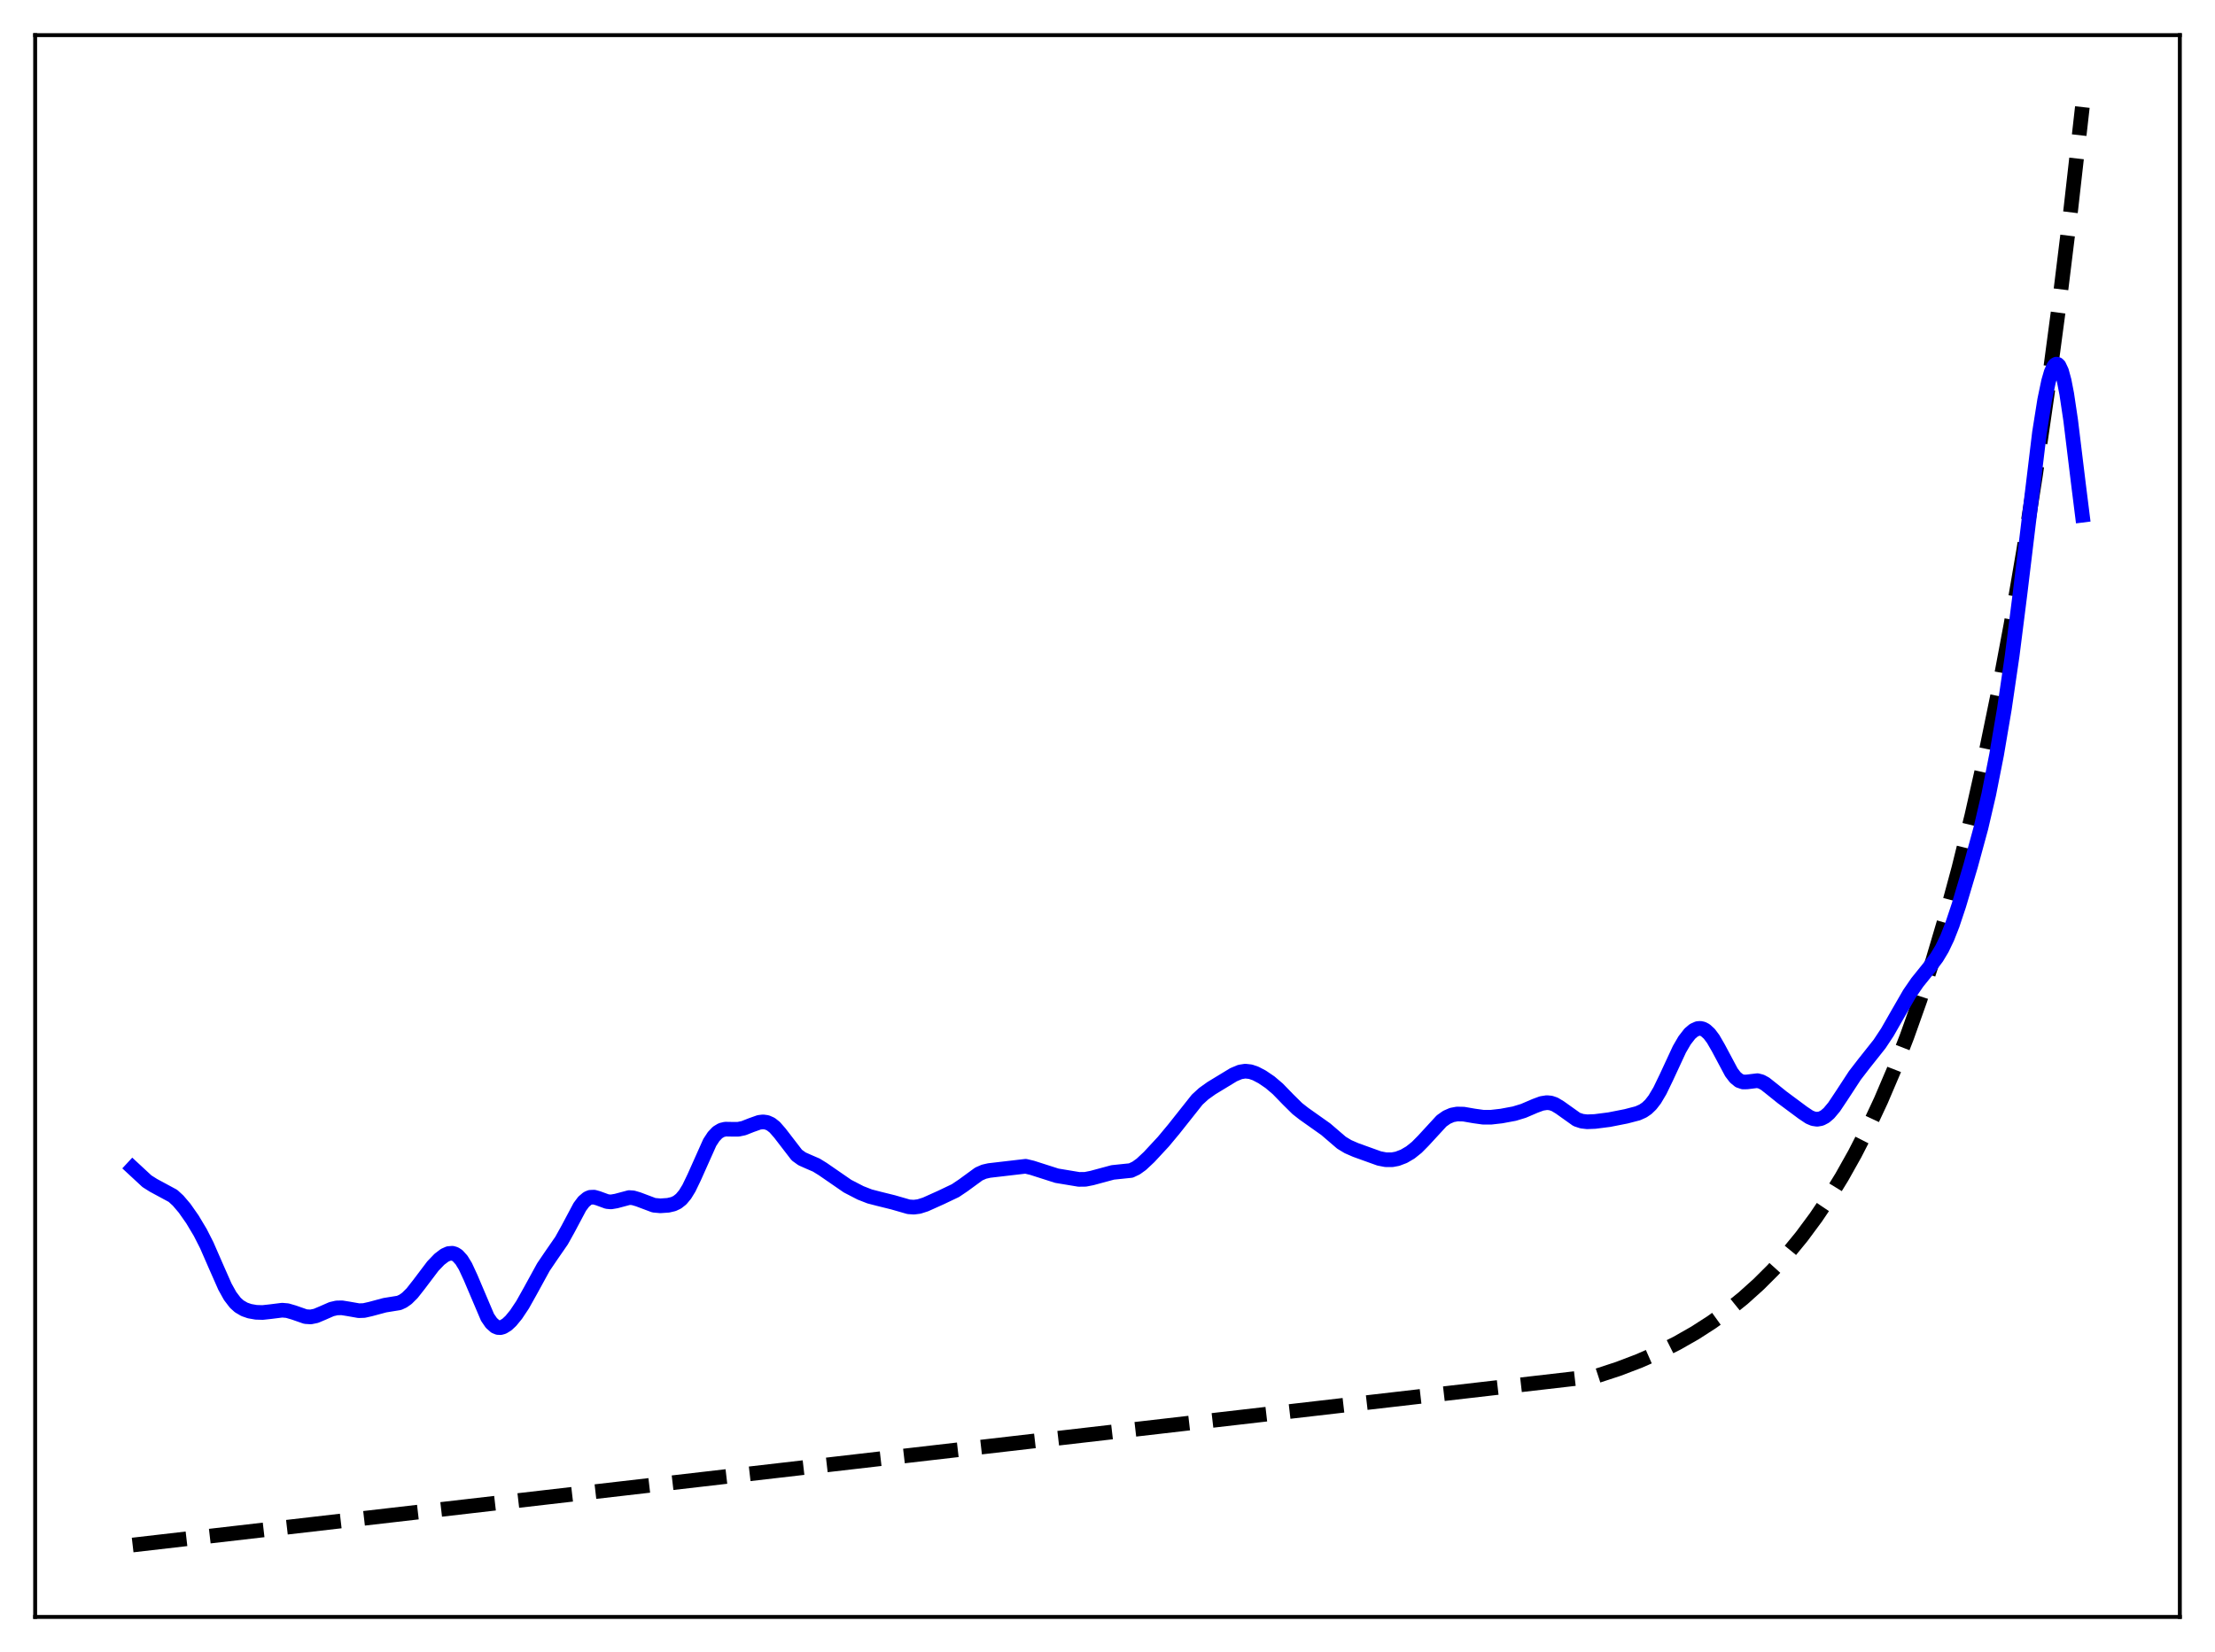 <?xml version="1.0" encoding="utf-8" standalone="no"?>
<!DOCTYPE svg PUBLIC "-//W3C//DTD SVG 1.1//EN"
  "http://www.w3.org/Graphics/SVG/1.1/DTD/svg11.dtd">
<svg xmlns:xlink="http://www.w3.org/1999/xlink" width="453.6pt" height="338.4pt" viewBox="0 0 453.6 338.4" xmlns="http://www.w3.org/2000/svg" version="1.1">
 <defs>
  <style type="text/css">*{stroke-linejoin: round; stroke-linecap: butt}</style>
 </defs>
 <g id="figure_1">
  <g id="patch_1">
   <path d="M 0 338.4 
L 453.6 338.4 
L 453.6 0 
L 0 0 
z
" style="fill: #ffffff"/>
  </g>
  <g id="axes_1">
   <g id="patch_2">
    <path d="M 7.2 331.2 
L 446.4 331.2 
L 446.4 7.2 
L 7.2 7.2 
z
" style="fill: #ffffff"/>
   </g>
   <g id="matplotlib.axis_1"/>
   <g id="matplotlib.axis_2"/>
   <g id="line2d_1">
    <path d="M 27.164 316.473 
L 326.884 281.875 
L 331.409 280.392 
L 335.668 278.768 
L 339.661 277.015 
L 343.388 275.147 
L 347.114 273.025 
L 350.575 270.795 
L 353.769 268.489 
L 356.963 265.916 
L 360.157 263.044 
L 363.085 260.121 
L 366.013 256.888 
L 368.941 253.315 
L 371.869 249.363 
L 374.531 245.41 
L 377.193 241.079 
L 379.855 236.333 
L 382.516 231.134 
L 385.178 225.438 
L 387.84 219.197 
L 390.502 212.36 
L 393.164 204.869 
L 395.825 196.661 
L 398.487 187.669 
L 401.149 177.817 
L 403.811 167.023 
L 406.473 155.198 
L 409.135 142.241 
L 411.796 128.046 
L 414.458 112.493 
L 416.854 97.229 
L 419.249 80.657 
L 421.645 62.665 
L 424.041 43.133 
L 426.436 21.927 
L 426.436 21.927 
" clip-path="url(#p2778f20781)" style="fill: none; stroke-dasharray: 11.1,4.8; stroke-dashoffset: 0; stroke: #000000; stroke-width: 3"/>
   </g>
   <g id="line2d_2">
    <path d="M 27.164 239.242 
L 30.092 241.956 
L 31.423 242.798 
L 35.415 244.952 
L 36.48 245.929 
L 37.811 247.493 
L 39.408 249.773 
L 41.005 252.443 
L 42.336 255.058 
L 44.199 259.326 
L 46.063 263.55 
L 47.127 265.466 
L 48.192 266.859 
L 48.991 267.579 
L 50.055 268.203 
L 51.12 268.57 
L 52.451 268.805 
L 53.782 268.845 
L 55.379 268.671 
L 57.775 268.37 
L 58.839 268.461 
L 60.17 268.849 
L 62.566 269.685 
L 63.631 269.752 
L 64.695 269.534 
L 66.026 268.975 
L 67.889 268.158 
L 68.954 267.909 
L 70.019 267.884 
L 71.35 268.098 
L 73.479 268.473 
L 74.544 268.437 
L 75.875 268.137 
L 78.803 267.351 
L 81.731 266.877 
L 82.529 266.51 
L 83.328 265.947 
L 84.393 264.89 
L 85.724 263.2 
L 88.652 259.33 
L 89.983 257.943 
L 91.047 257.131 
L 91.846 256.772 
L 92.644 256.708 
L 93.177 256.866 
L 93.709 257.206 
L 94.508 258.082 
L 95.306 259.388 
L 96.371 261.689 
L 99.831 269.827 
L 100.63 270.99 
L 101.428 271.698 
L 101.961 271.915 
L 102.493 271.941 
L 103.025 271.795 
L 103.824 271.303 
L 104.623 270.554 
L 105.687 269.257 
L 107.018 267.258 
L 108.615 264.408 
L 111.277 259.549 
L 112.874 257.195 
L 115.004 254.114 
L 116.335 251.718 
L 118.73 247.214 
L 119.529 246.145 
L 120.327 245.47 
L 120.86 245.248 
L 121.658 245.215 
L 122.457 245.439 
L 124.32 246.119 
L 125.119 246.193 
L 126.183 246.014 
L 128.845 245.303 
L 129.644 245.355 
L 130.708 245.669 
L 133.903 246.871 
L 135.233 246.993 
L 136.831 246.884 
L 137.895 246.635 
L 138.694 246.26 
L 139.492 245.631 
L 140.291 244.677 
L 141.089 243.373 
L 142.154 241.162 
L 145.348 234.013 
L 146.147 232.796 
L 146.945 231.957 
L 147.744 231.478 
L 148.543 231.287 
L 149.873 231.309 
L 151.204 231.307 
L 152.269 231.087 
L 153.866 230.46 
L 155.463 229.893 
L 156.262 229.799 
L 157.06 229.908 
L 157.859 230.265 
L 158.657 230.892 
L 159.722 232.112 
L 163.183 236.607 
L 164.247 237.371 
L 165.578 237.962 
L 167.175 238.652 
L 168.506 239.474 
L 173.564 242.962 
L 176.225 244.339 
L 178.089 245.069 
L 179.952 245.551 
L 182.88 246.276 
L 186.074 247.194 
L 187.139 247.267 
L 188.204 247.134 
L 189.535 246.709 
L 192.729 245.272 
L 195.657 243.878 
L 197.254 242.802 
L 200.448 240.47 
L 201.513 240.004 
L 202.577 239.761 
L 210.031 238.893 
L 211.361 239.208 
L 216.419 240.826 
L 220.944 241.579 
L 222.275 241.562 
L 223.606 241.299 
L 227.865 240.149 
L 231.591 239.762 
L 232.656 239.259 
L 233.721 238.496 
L 235.318 237.002 
L 238.246 233.845 
L 240.375 231.288 
L 245.167 225.244 
L 246.497 224.026 
L 248.095 222.884 
L 252.62 220.135 
L 253.951 219.576 
L 255.015 219.408 
L 256.08 219.525 
L 257.145 219.891 
L 258.476 220.592 
L 260.073 221.674 
L 261.67 223.031 
L 263.799 225.224 
L 265.663 227.067 
L 266.993 228.111 
L 271.519 231.318 
L 274.713 234.062 
L 276.044 234.868 
L 277.641 235.564 
L 282.432 237.288 
L 283.763 237.548 
L 285.094 237.554 
L 286.159 237.353 
L 287.489 236.848 
L 288.82 236.069 
L 290.151 235.003 
L 291.482 233.654 
L 295.209 229.603 
L 296.273 228.852 
L 297.338 228.388 
L 298.403 228.186 
L 299.734 228.215 
L 301.863 228.583 
L 303.727 228.843 
L 305.324 228.847 
L 307.453 228.605 
L 310.115 228.11 
L 311.978 227.543 
L 314.374 226.516 
L 315.705 226.024 
L 316.769 225.856 
L 317.568 225.931 
L 318.367 226.201 
L 319.431 226.838 
L 322.892 229.305 
L 323.956 229.655 
L 325.021 229.778 
L 326.618 229.716 
L 329.546 229.344 
L 333.007 228.662 
L 335.402 228.038 
L 336.467 227.558 
L 337.265 227.011 
L 338.064 226.241 
L 338.863 225.209 
L 339.927 223.419 
L 341.258 220.663 
L 343.92 214.927 
L 344.985 213.099 
L 346.049 211.728 
L 346.848 211.044 
L 347.647 210.685 
L 348.179 210.639 
L 348.711 210.754 
L 349.244 211.034 
L 350.042 211.759 
L 350.841 212.826 
L 351.905 214.668 
L 354.567 219.659 
L 355.366 220.699 
L 356.164 221.353 
L 356.963 221.628 
L 357.761 221.614 
L 359.891 221.354 
L 360.689 221.561 
L 361.488 221.997 
L 362.819 223.053 
L 364.948 224.766 
L 369.207 227.928 
L 370.538 228.817 
L 371.337 229.151 
L 372.135 229.266 
L 372.934 229.123 
L 373.732 228.707 
L 374.531 228.023 
L 375.596 226.754 
L 377.193 224.358 
L 379.855 220.282 
L 381.718 217.865 
L 384.912 213.841 
L 386.509 211.428 
L 388.639 207.701 
L 391.034 203.55 
L 392.631 201.227 
L 395.027 198.252 
L 396.624 196.117 
L 397.689 194.342 
L 398.753 192.126 
L 399.818 189.414 
L 401.149 185.425 
L 403.545 177.381 
L 405.674 169.559 
L 407.271 162.701 
L 408.868 154.62 
L 410.465 145.22 
L 412.063 134.298 
L 413.66 121.682 
L 417.652 88.617 
L 418.717 81.915 
L 419.516 78.093 
L 420.048 76.248 
L 420.58 75.053 
L 420.847 74.722 
L 421.113 74.58 
L 421.379 74.634 
L 421.645 74.89 
L 422.177 76.021 
L 422.71 77.977 
L 423.242 80.714 
L 424.041 86.068 
L 425.638 99.162 
L 426.436 105.531 
L 426.436 105.531 
" clip-path="url(#p2778f20781)" style="fill: none; stroke: #0000ff; stroke-width: 3; stroke-linecap: square"/>
   </g>
   <g id="patch_3">
    <path d="M 7.2 331.2 
L 7.2 7.2 
" style="fill: none; stroke: #000000; stroke-width: 0.8; stroke-linejoin: miter; stroke-linecap: square"/>
   </g>
   <g id="patch_4">
    <path d="M 446.4 331.2 
L 446.4 7.2 
" style="fill: none; stroke: #000000; stroke-width: 0.8; stroke-linejoin: miter; stroke-linecap: square"/>
   </g>
   <g id="patch_5">
    <path d="M 7.2 331.2 
L 446.4 331.2 
" style="fill: none; stroke: #000000; stroke-width: 0.8; stroke-linejoin: miter; stroke-linecap: square"/>
   </g>
   <g id="patch_6">
    <path d="M 7.2 7.2 
L 446.4 7.2 
" style="fill: none; stroke: #000000; stroke-width: 0.8; stroke-linejoin: miter; stroke-linecap: square"/>
   </g>
  </g>
 </g>
 <defs>
  <clipPath id="p2778f20781">
   <rect x="7.2" y="7.2" width="439.2" height="324"/>
  </clipPath>
 </defs>
</svg>
